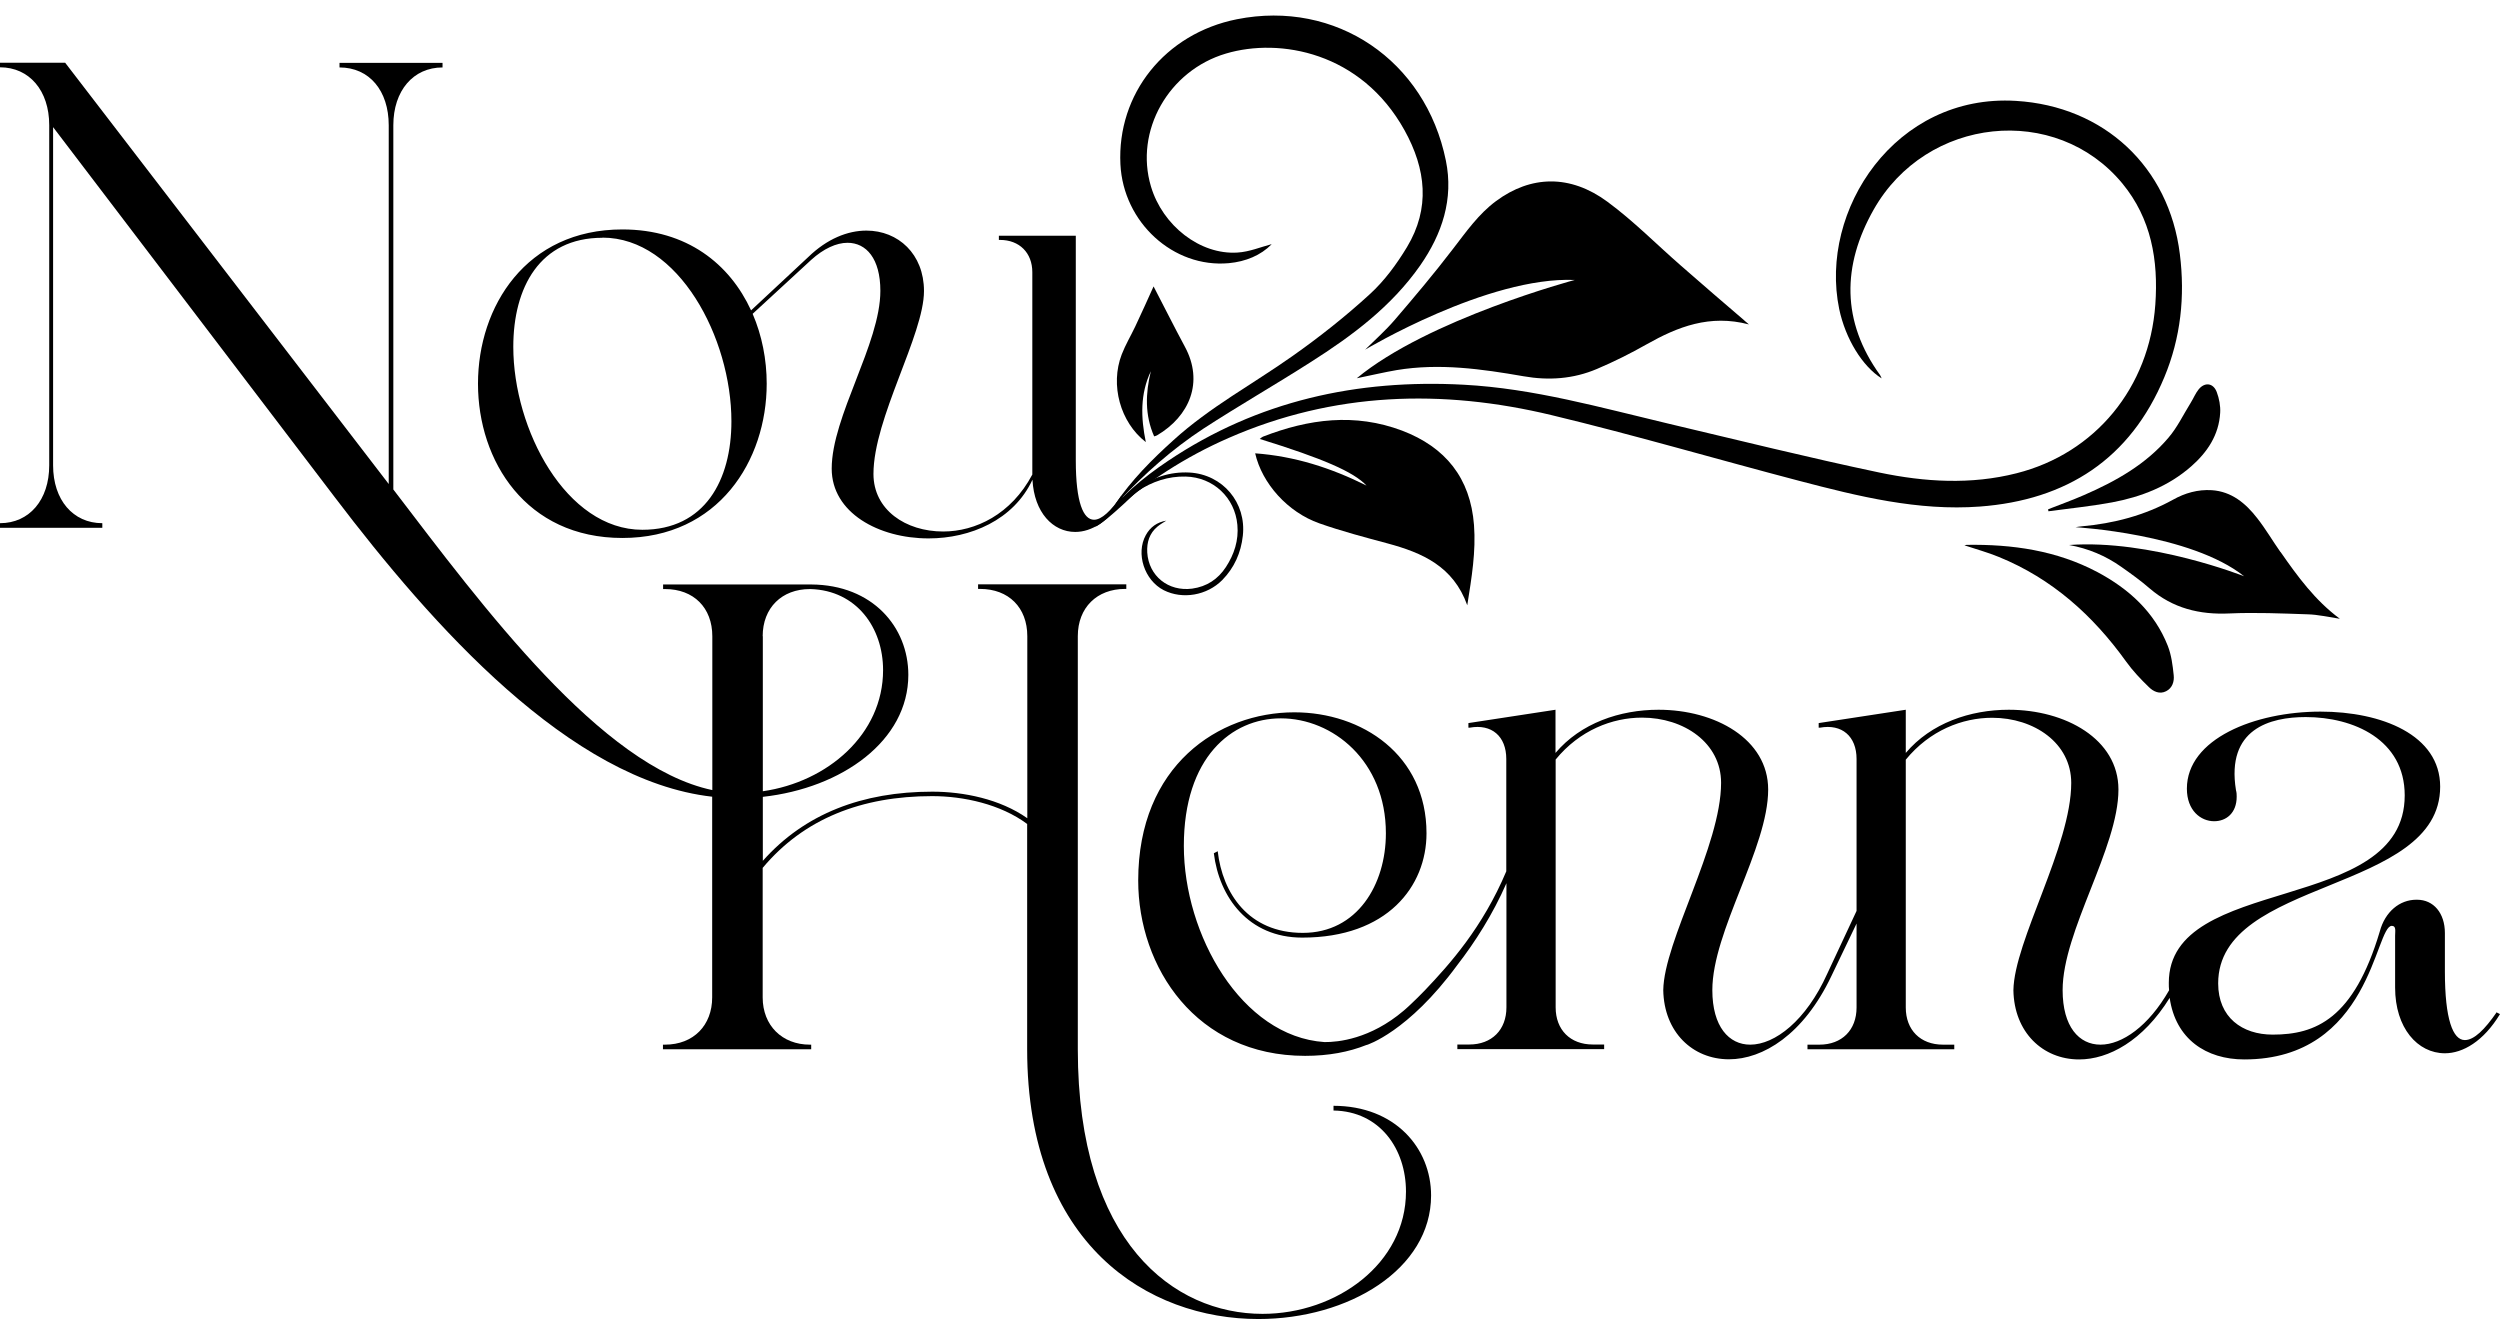 <svg width="138" height="73" viewBox="0 0 138 73" fill="none" xmlns="http://www.w3.org/2000/svg">
<path d="M73.61 61.047V61.301C76.176 61.341 77.61 63.432 77.61 65.776C77.61 69.737 73.792 72.525 69.689 72.525C64.81 72.525 59.495 68.604 59.495 57.927V35.114C59.495 33.538 60.556 32.508 62.101 32.508H62.172V32.255H53.99V32.508H54.101C55.677 32.508 56.707 33.538 56.707 35.114V45.166C55.202 44.104 53.182 43.7 51.463 43.7C47.613 43.7 44.421 44.912 42.108 47.518V43.986C46.481 43.502 50.14 40.889 50.14 37.253C50.14 34.623 48.176 32.286 44.785 32.263H36.603V32.516H36.714C38.29 32.516 39.32 33.546 39.32 35.122V43.613C33.181 42.314 26.662 33.498 21.712 27.019V6.915C21.712 5.006 22.813 3.723 24.428 3.723V3.47H18.741V3.723C20.389 3.723 21.458 5.006 21.458 6.915V26.718L3.596 3.462H0V3.715C1.616 3.715 2.717 4.998 2.717 6.907V25.688C2.717 27.597 1.616 28.88 0 28.88V29.134H5.648V28.88C4.032 28.88 2.931 27.597 2.931 25.688V7.018L18.48 27.447C23.866 34.536 31.454 43.091 39.312 43.978V55.059C39.312 56.596 38.282 57.665 36.706 57.665H36.595V57.919H44.778V57.665H44.706C43.17 57.665 42.1 56.604 42.1 55.059V47.907C44.374 45.19 47.566 43.946 51.455 43.946C53.182 43.946 55.233 44.39 56.699 45.483V57.919C56.699 68.739 63.408 72.81 69.459 72.81C74.45 72.81 78.996 70.062 78.996 65.99C78.996 63.384 77.016 61.04 73.602 61.04L73.61 61.047ZM42.1 35.122C42.1 33.546 43.162 32.516 44.706 32.516H44.746C47.281 32.595 48.746 34.647 48.746 36.991C48.746 40.532 45.688 43.162 42.108 43.677V35.114L42.1 35.122Z" fill="black"/>
<path d="M137.818 55.875C137.16 56.826 136.574 57.412 136.059 57.412C135.402 57.412 134.958 56.271 134.958 53.634V51.503C134.958 50.402 134.332 49.665 133.421 49.665H133.382C132.463 49.665 131.655 50.323 131.362 51.424C129.928 56.232 127.837 57.111 125.453 57.111C123.766 57.111 122.443 56.16 122.443 54.283C122.443 48.453 134.697 49.333 134.697 43.423C134.697 40.564 131.465 39.281 128.091 39.281C124.463 39.281 120.716 40.786 120.716 43.534C120.716 44.746 121.485 45.332 122.221 45.332C122.879 45.332 123.465 44.889 123.465 43.978C123.465 43.867 123.465 43.756 123.425 43.614C122.879 40.239 125.295 39.582 127.275 39.582C129.912 39.582 132.74 40.825 132.74 43.907C132.74 50.544 119.718 48.2 119.718 54.251C119.718 54.394 119.718 54.529 119.734 54.663C118.601 56.651 117.136 57.665 115.948 57.665C114.76 57.665 113.857 56.675 113.857 54.655C113.857 51.392 116.938 46.806 116.938 43.582C116.938 40.794 114.007 39.178 110.886 39.178C108.755 39.178 106.593 39.914 105.199 41.562V39.178L100.391 39.914V40.168H100.462C101.674 39.946 102.482 40.643 102.482 41.895V50.283L100.866 53.745C99.694 56.35 97.967 57.665 96.612 57.665C95.44 57.665 94.521 56.675 94.521 54.655C94.521 51.392 97.603 46.806 97.603 43.582C97.603 40.794 94.672 39.178 91.551 39.178C89.42 39.178 87.258 39.914 85.864 41.562V39.178L81.056 39.914V40.168H81.127C82.339 39.946 83.147 40.643 83.147 41.895V48.097C81.84 51.202 80.026 53.222 78.656 54.663C78.378 54.949 78.133 55.194 77.895 55.416C77.792 55.511 77.697 55.606 77.594 55.693C77.555 55.725 77.515 55.764 77.475 55.796C75.638 57.356 73.855 57.531 73.111 57.523C68.517 57.214 65.348 51.582 65.348 46.695C65.348 41.807 67.986 39.653 70.703 39.653C73.562 39.653 76.501 41.998 76.501 45.998C76.501 48.825 74.925 51.495 71.915 51.495C68.905 51.495 67.479 49.293 67.218 46.988L67.004 47.099C67.297 49.523 68.913 51.756 71.883 51.756C76.58 51.756 78.743 48.928 78.743 45.998C78.743 41.673 75.186 39.32 71.447 39.32C67.265 39.32 62.829 42.259 62.829 48.604C62.829 53.404 66.029 58.283 72.041 58.283C73.341 58.283 74.465 58.069 75.432 57.681H75.448C75.448 57.681 77.721 56.984 80.438 53.277C81.42 52.01 82.402 50.473 83.155 48.754V55.606C83.155 56.849 82.347 57.657 81.103 57.657H80.446V57.911H88.549V57.657H87.923C86.68 57.657 85.872 56.849 85.872 55.606V41.926C87.194 40.31 88.993 39.613 90.64 39.613C92.953 39.613 95.004 41.008 95.004 43.209C95.004 46.695 91.852 51.938 91.812 54.655C91.852 56.968 93.428 58.473 95.44 58.473C97.309 58.473 99.551 57.119 101.088 53.887L102.482 50.98V55.614C102.482 56.858 101.674 57.665 100.43 57.665H99.773V57.919H107.876V57.665H107.25C106.007 57.665 105.199 56.858 105.199 55.614V41.934C106.522 40.318 108.32 39.621 109.967 39.621C112.28 39.621 114.332 41.015 114.332 43.217C114.332 46.703 111.179 51.946 111.14 54.663C111.179 56.976 112.756 58.481 114.767 58.481C116.391 58.481 118.292 57.459 119.766 55.083C120.09 57.356 121.778 58.481 123.885 58.481C130.855 58.481 131.109 51.107 132.027 51.107C132.281 51.107 132.21 51.4 132.21 51.653V54.513C132.21 56.746 133.453 58.141 134.958 58.141C135.948 58.141 137.089 57.483 138 55.978L137.778 55.867L137.818 55.875Z" fill="black"/>
<path d="M60.469 29.07C60.469 29.07 60.825 28.991 62.671 27.217L63.225 26.702L62.52 27.13L61.792 27.827L61.134 28.5L60.414 28.841L60.469 29.063V29.07Z" fill="black"/>
<path d="M69.277 25.023C71.456 25.181 73.468 25.823 75.432 26.805C74.719 26.044 73.04 25.316 69.539 24.23C69.61 24.175 69.657 24.127 69.713 24.104C72.24 23.122 74.79 22.789 77.396 23.771C79.788 24.682 81.167 26.385 81.365 28.983C81.476 30.441 81.238 31.866 80.993 33.411C80.224 31.256 78.505 30.512 76.596 29.997C75.329 29.656 74.062 29.324 72.826 28.888C71.075 28.27 69.665 26.686 69.285 25.023H69.277Z" fill="black"/>
<path d="M34.354 29.696C39.661 29.696 42.322 25.418 42.322 21.181C42.322 19.85 42.061 18.519 41.546 17.323L44.778 14.345C45.459 13.727 46.172 13.402 46.782 13.402C47.819 13.402 48.596 14.274 48.596 16.056C48.596 18.971 45.91 22.987 45.91 25.87C45.91 28.302 48.501 29.72 51.257 29.72C53.554 29.72 55.954 28.713 56.992 26.48C57.087 28.294 58.124 29.363 59.352 29.363C60.255 29.363 61.23 28.777 62.006 27.486L61.879 27.391C61.325 28.199 60.81 28.69 60.39 28.69C59.804 28.69 59.384 27.747 59.384 25.418V13.014H55.138V13.244H55.202C56.271 13.244 56.984 13.957 56.984 15.026V26.195C55.819 28.397 53.839 29.339 52.065 29.339C49.99 29.339 48.215 28.143 48.215 26.163C48.215 23.09 51.004 18.488 51.004 16.064C51.004 14.02 49.578 12.729 47.827 12.729C46.79 12.729 45.657 13.18 44.619 14.186L41.459 17.133C40.286 14.582 37.926 12.665 34.354 12.665C29.047 12.665 26.385 16.911 26.385 21.181C26.385 25.45 29.039 29.696 34.354 29.696ZM33.252 13.117C37.459 13.117 40.374 18.654 40.374 23.256C40.374 26.496 38.916 29.244 35.455 29.244C31.248 29.244 28.334 23.707 28.334 19.145C28.334 15.874 29.791 13.125 33.252 13.125V13.117Z" fill="black"/>
<path d="M64.382 28.738C64.208 28.848 64.041 28.944 63.899 29.062C63.447 29.435 63.297 29.934 63.328 30.496C63.408 31.795 64.493 32.666 65.808 32.492C66.616 32.381 67.234 31.969 67.669 31.304C68.129 30.599 68.382 29.823 68.303 28.975C68.168 27.462 66.972 26.345 65.451 26.306C64.485 26.282 63.606 26.583 62.806 27.106C62.568 27.264 62.354 27.446 62.124 27.621C62.101 27.644 62.069 27.66 62.037 27.676C62.243 27.407 62.481 27.177 62.75 26.979C63.622 26.353 64.588 26.029 65.657 26.084C67.495 26.187 68.81 27.747 68.604 29.577C68.501 30.512 68.136 31.336 67.471 32.017C66.624 32.872 65.277 33.102 64.239 32.579C63.17 32.033 62.687 30.559 63.249 29.538C63.495 29.094 63.867 28.825 64.39 28.738H64.382Z" fill="black"/>
<path d="M70.188 13.49C69.594 14.092 68.77 14.44 67.828 14.527C64.77 14.805 62.006 12.278 61.847 9.07C61.657 5.188 64.303 1.854 68.279 1.062C73.737 -0.024 78.687 3.327 79.812 8.864C80.248 10.987 79.606 12.911 78.394 14.654C76.81 16.919 74.64 18.535 72.343 19.993C70.386 21.244 68.366 22.401 66.418 23.668C64.707 24.793 63.178 26.148 61.776 27.652C61.712 27.716 61.641 27.779 61.562 27.827C62.465 26.496 63.59 25.363 64.778 24.294C66.782 22.472 69.166 21.197 71.36 19.644C72.841 18.599 74.275 17.466 75.614 16.238C76.422 15.502 77.095 14.583 77.665 13.64C78.957 11.494 78.719 9.339 77.531 7.192C75.131 2.868 70.639 2.075 67.677 2.955C64.509 3.889 62.615 7.224 63.534 10.297C64.176 12.452 66.243 14.076 68.311 13.941C68.968 13.902 69.602 13.632 70.18 13.482L70.188 13.49Z" fill="black"/>
<path d="M60.73 28.865C61.76 27.487 63.059 26.386 64.485 25.435C69.427 22.124 74.917 20.92 80.802 21.237C84.652 21.443 88.343 22.496 92.058 23.376C95.947 24.294 99.828 25.261 103.741 26.084C106.244 26.607 108.787 26.766 111.314 26.124C115.663 25.023 118.649 21.395 118.974 16.809C119.148 14.369 118.752 12.064 117.152 10.124C113.484 5.688 106.339 6.425 103.425 11.573C101.682 14.655 101.642 17.744 103.781 20.706C103.813 20.754 103.829 20.809 103.868 20.888C102.807 20.223 101.872 18.71 101.523 17.055C100.399 11.605 104.621 5.165 111.282 5.569C116.138 5.862 119.734 9.205 120.328 14.029C120.621 16.366 120.376 18.647 119.473 20.817C117.595 25.34 114.07 27.605 109.286 27.962C105.88 28.215 102.585 27.399 99.322 26.544C94.759 25.348 90.228 24.017 85.65 22.916C79.598 21.459 73.61 21.641 67.82 24.176C65.427 25.221 63.265 26.623 61.316 28.358C61.126 28.532 60.928 28.698 60.73 28.873V28.865Z" fill="black"/>
<path d="M63.241 24.397C61.839 23.311 61.269 21.252 61.919 19.565C62.124 19.034 62.418 18.543 62.663 18.028C63.028 17.26 63.376 16.476 63.677 15.81C64.224 16.856 64.794 18.004 65.404 19.137C66.465 21.094 65.657 22.979 63.867 24.032C63.828 24.056 63.78 24.064 63.709 24.088C63.186 22.907 63.233 21.703 63.527 20.492C62.932 21.743 62.972 23.05 63.249 24.405L63.241 24.397Z" fill="black"/>
<path d="M96.304 17.703C95.132 16.698 93.959 15.692 92.803 14.678C91.448 13.498 90.173 12.198 88.731 11.137C86.672 9.616 84.501 9.68 82.585 11.097C81.61 11.818 80.937 12.793 80.208 13.735C79.179 15.082 78.085 16.381 76.977 17.672C76.478 18.25 75.899 18.765 75.353 19.303C75.353 19.303 82.125 15.248 86.925 15.454C86.925 15.454 78.83 17.616 74.893 20.88C75.717 20.713 76.406 20.547 77.103 20.428C79.456 20.04 81.777 20.365 84.097 20.769C85.492 21.015 86.854 20.919 88.153 20.365C89.088 19.969 90.007 19.509 90.886 19.011C92.613 18.036 94.379 17.339 96.541 17.909C96.383 17.775 96.344 17.735 96.296 17.703H96.304Z" fill="black"/>
<path d="M108.423 30.108C108.47 30.1 108.51 30.076 108.557 30.076C111.076 30.037 113.524 30.385 115.781 31.581C117.516 32.508 118.926 33.783 119.663 35.653C119.861 36.16 119.932 36.722 119.988 37.269C120.027 37.617 119.916 37.981 119.568 38.156C119.211 38.338 118.863 38.172 118.617 37.926C118.166 37.49 117.73 37.031 117.366 36.524C115.528 33.965 113.27 31.938 110.332 30.742C109.714 30.488 109.072 30.314 108.431 30.1L108.423 30.108Z" fill="black"/>
<path d="M113.057 28.112C113.722 27.851 114.387 27.613 115.037 27.328C116.787 26.567 118.443 25.641 119.694 24.167C120.186 23.597 120.518 22.892 120.922 22.242C121.081 21.989 121.192 21.704 121.374 21.482C121.714 21.078 122.174 21.141 122.364 21.64C122.498 21.997 122.578 22.409 122.554 22.789C122.483 24.009 121.849 24.959 120.954 25.744C119.702 26.845 118.189 27.431 116.582 27.732C115.417 27.946 114.245 28.064 113.072 28.223C113.072 28.183 113.057 28.144 113.057 28.112Z" fill="black"/>
<path d="M125.881 30.472C125.445 29.854 125.065 29.197 124.598 28.603C123.964 27.787 123.188 27.13 122.087 27.058C121.318 27.011 120.605 27.217 119.956 27.581C118.38 28.452 116.684 28.896 114.902 29.054C114.791 29.062 114.673 29.086 114.57 29.102C114.57 29.102 120.922 29.458 123.877 31.811C123.877 31.811 118.704 29.759 114.213 30.084C115.267 30.274 116.233 30.678 117.104 31.296C117.643 31.676 118.174 32.056 118.665 32.484C119.94 33.577 121.413 33.942 123.077 33.862C124.503 33.799 125.944 33.862 127.378 33.91C127.956 33.926 128.526 34.06 129.16 34.156C127.782 33.134 126.823 31.811 125.889 30.472H125.881Z" fill="black"/>
</svg>
